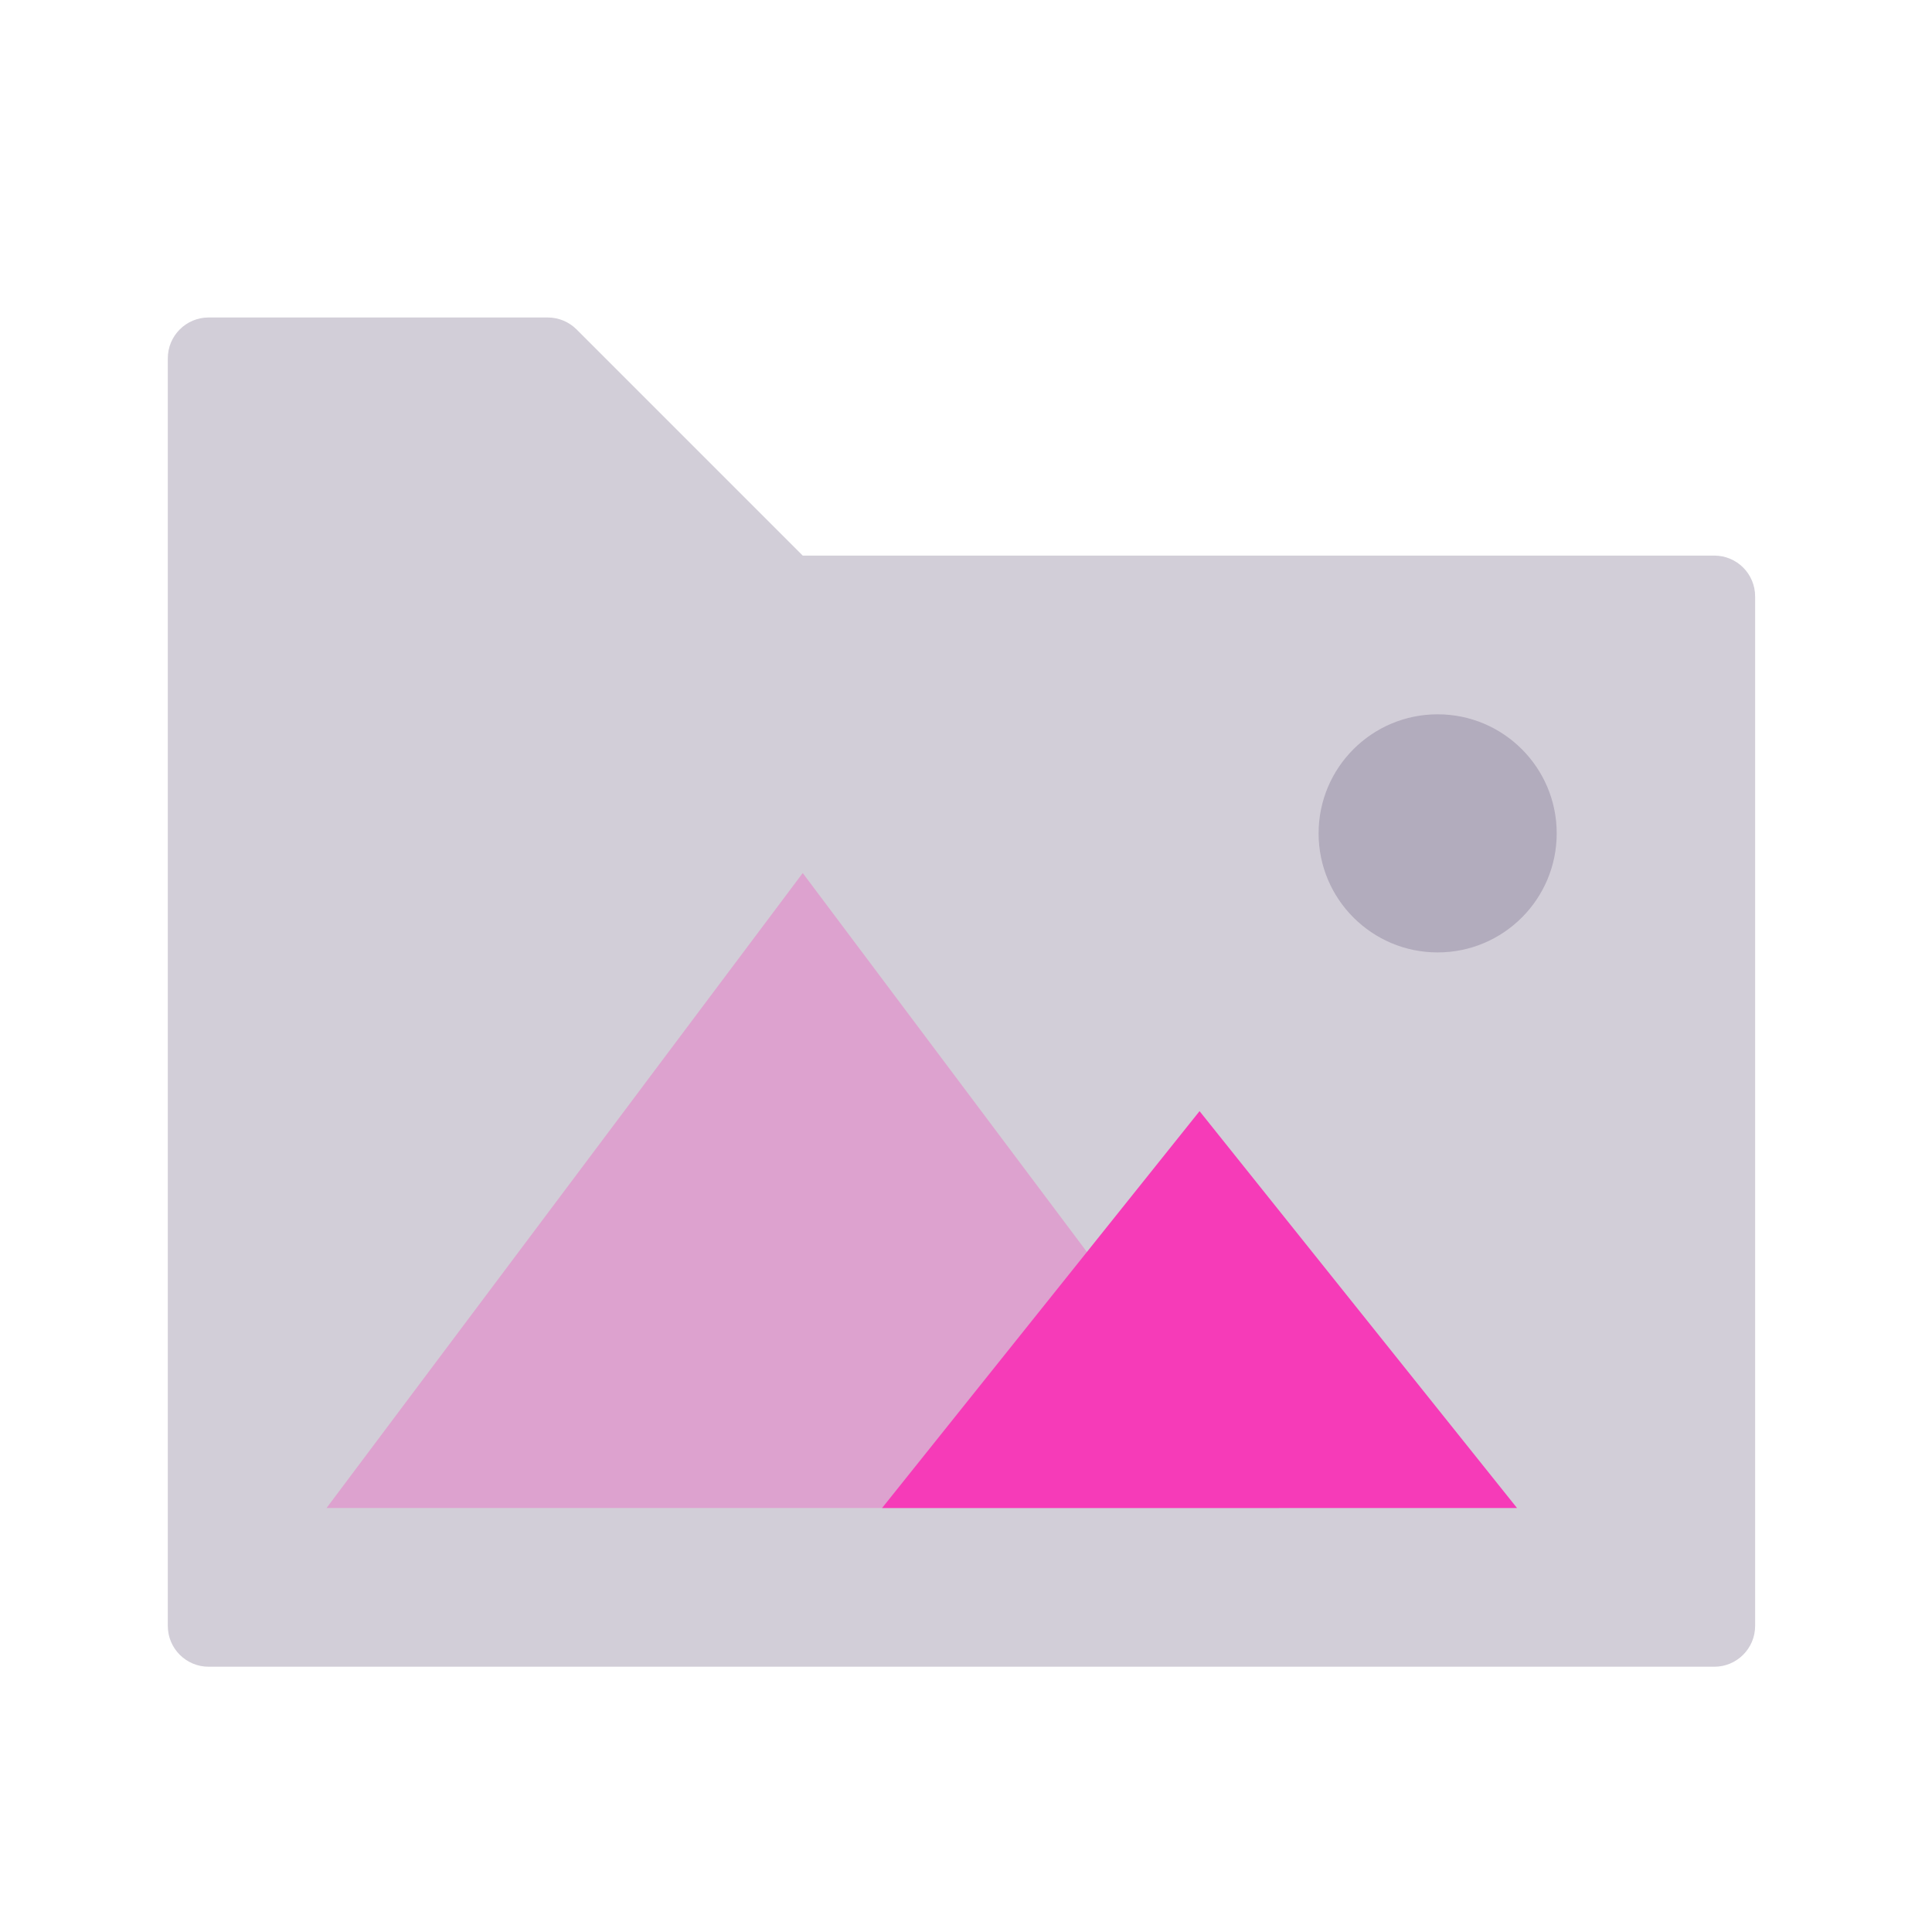 <svg width="71" height="70" viewBox="0 0 71 70" fill="none" xmlns="http://www.w3.org/2000/svg">
<path opacity="0.3" fill-rule="evenodd" clip-rule="evenodd" d="M6.167 59.75C6.167 60.578 6.838 61.25 7.667 61.25H63C63.828 61.25 64.5 60.578 64.5 59.75V21.917C64.5 21.088 63.828 20.417 63 20.417H29.5L21.189 12.106C20.908 11.825 20.526 11.667 20.128 11.667H7.667C6.838 11.667 6.167 12.338 6.167 13.167V59.75Z" fill="#685c7e"/>
<path opacity="0.3" fill-rule="evenodd" clip-rule="evenodd" d="M12 55.417L29.5 32.083L47 55.417H12Z" fill="#f63bb8"/>
<path fill-rule="evenodd" clip-rule="evenodd" d="M32.416 55.417L44.083 40.833L55.75 55.417H32.416Z" fill="#f63bb8"/>
<path opacity="0.3" fill-rule="evenodd" clip-rule="evenodd" d="M52.833 35C55.249 35 57.208 33.041 57.208 30.625C57.208 28.209 55.249 26.25 52.833 26.25C50.417 26.25 48.458 28.209 48.458 30.625C48.458 33.041 50.417 35 52.833 35Z" fill="#685c7e"/>
</svg>
